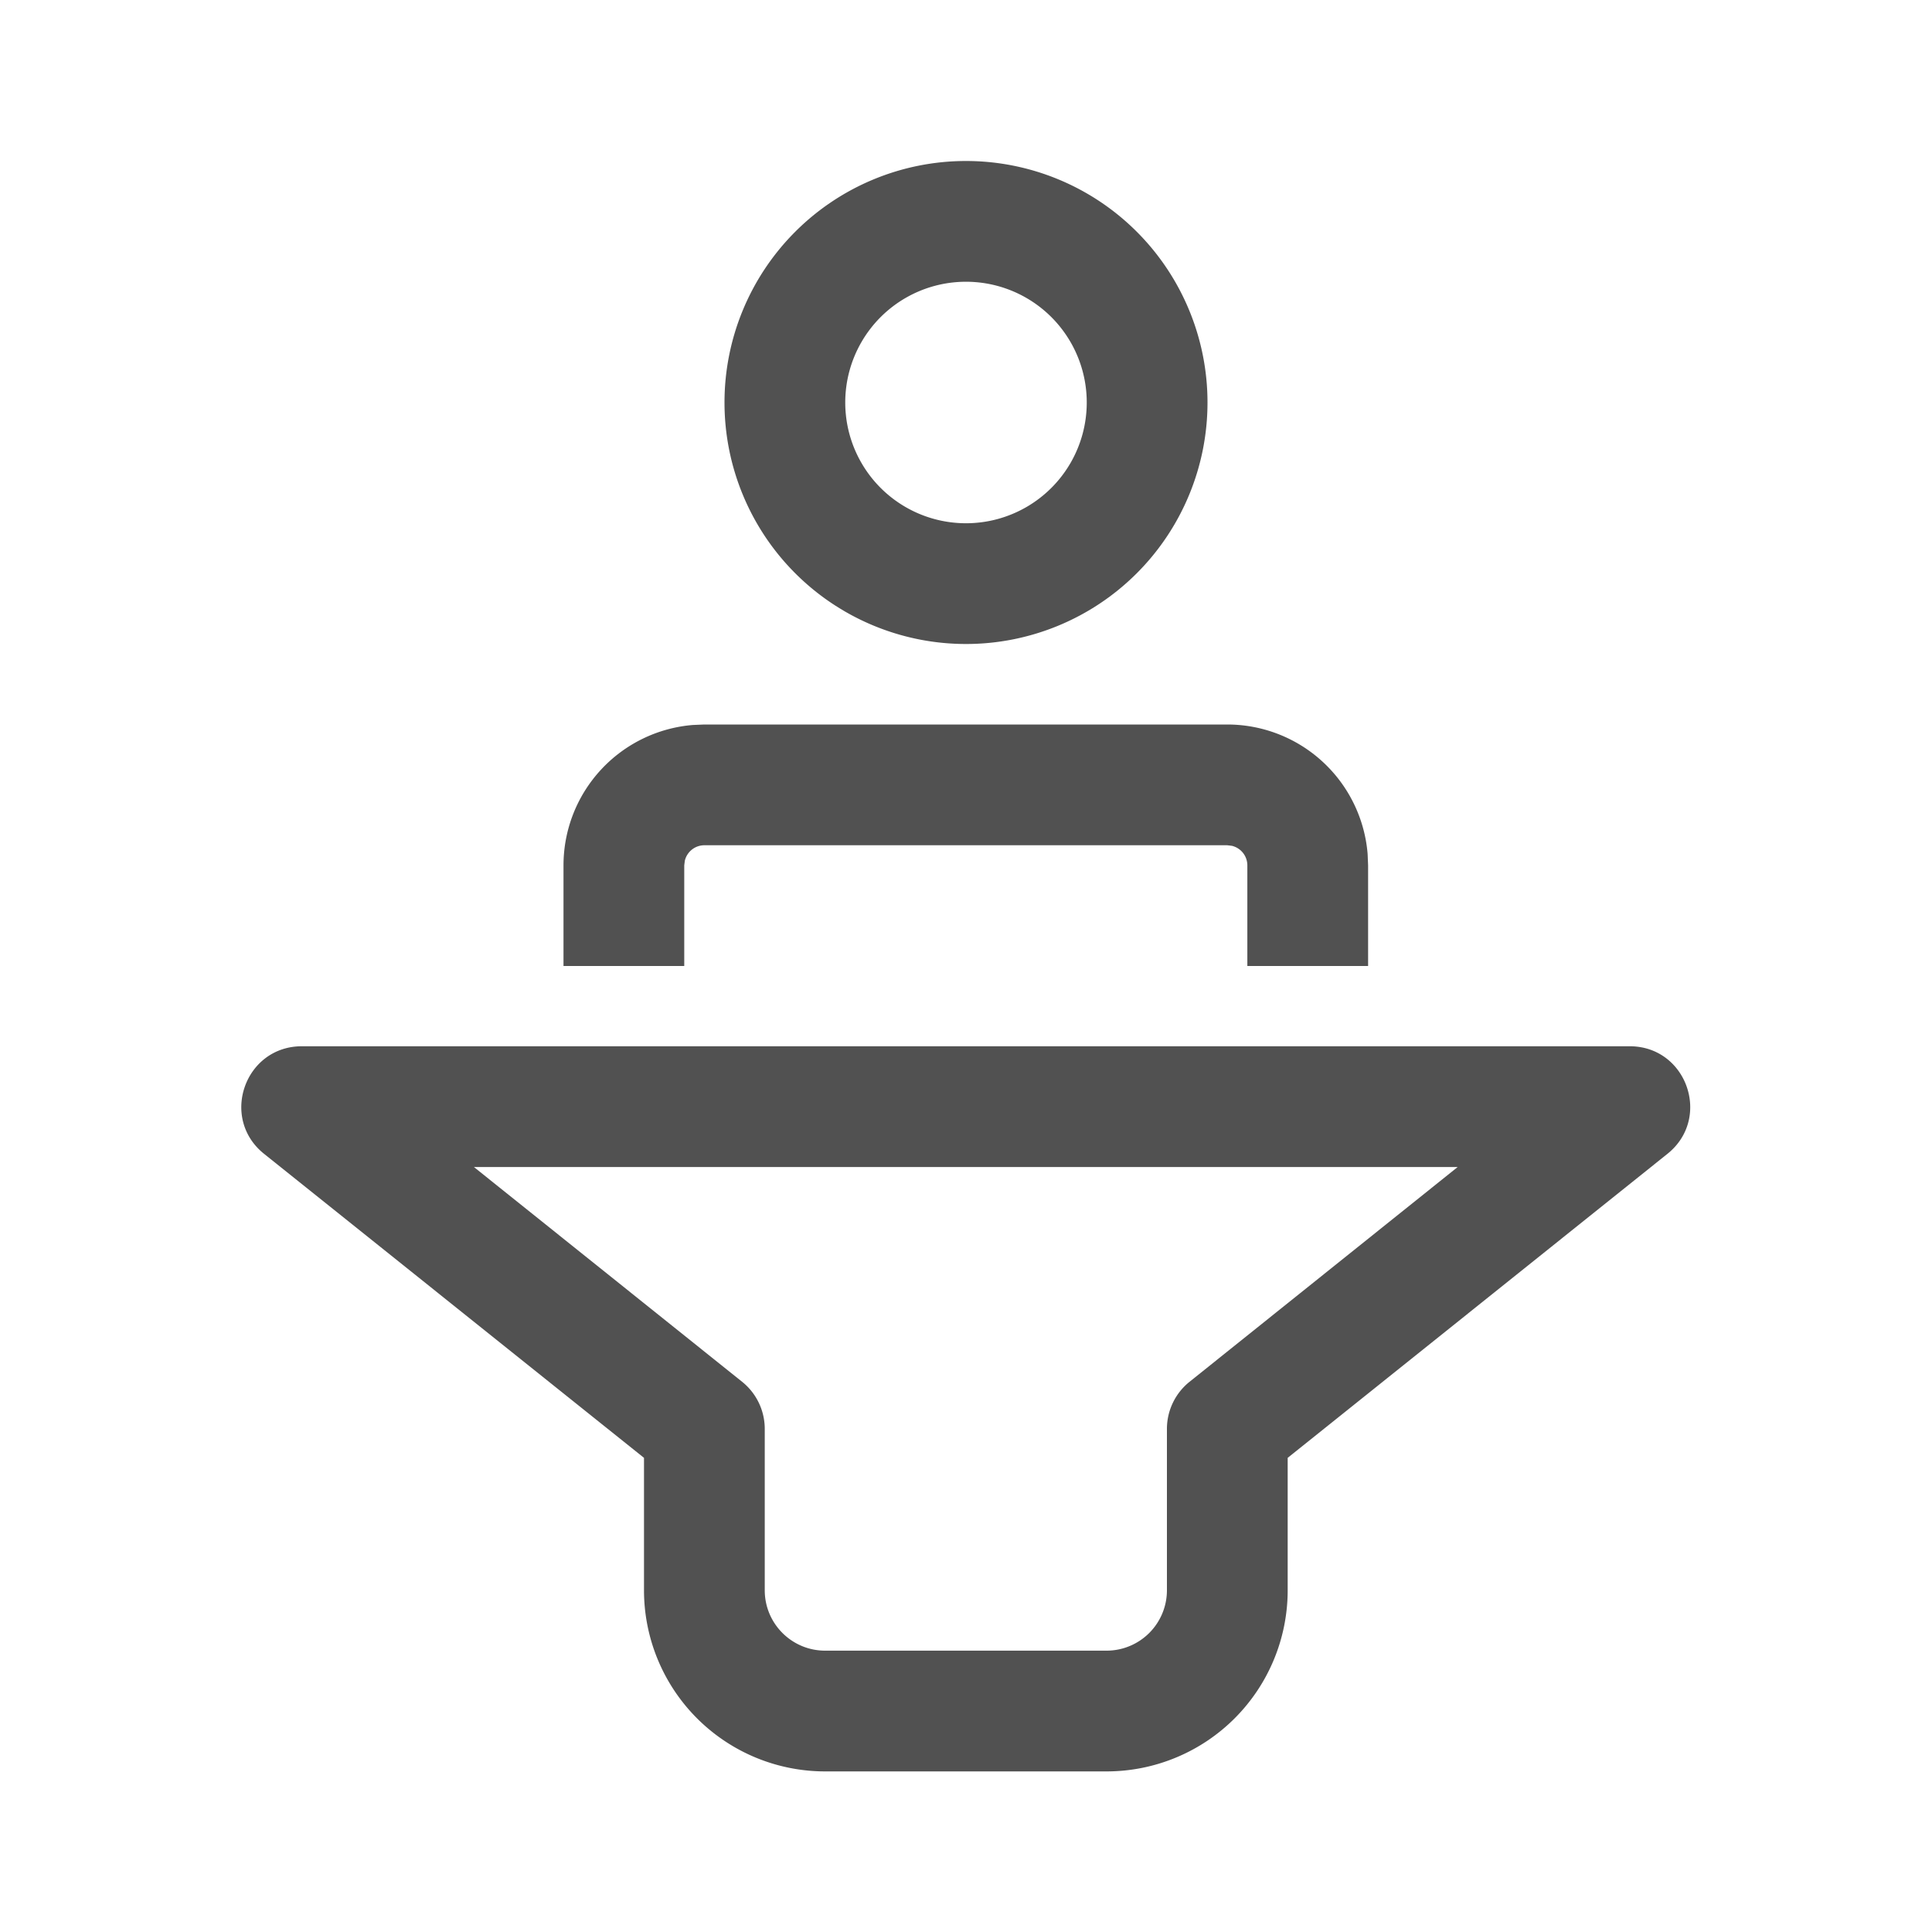 <?xml version="1.0" standalone="no"?><!DOCTYPE svg PUBLIC "-//W3C//DTD SVG 1.1//EN" "http://www.w3.org/Graphics/SVG/1.1/DTD/svg11.dtd"><svg t="1752158477092" class="icon" viewBox="0 0 1024 1024" version="1.1" xmlns="http://www.w3.org/2000/svg" p-id="2080" xmlns:xlink="http://www.w3.org/1999/xlink" width="32" height="32"><path d="M863.787 554.539c30.251 0 43.605 38.101 20.011 57.003l-201.301 161.152v70.187a96 96 0 0 1-96 96H437.333A96 96 0 0 1 341.333 842.88V772.693l-201.387-161.152c-23.595-18.901-10.24-57.003 20.053-57.003h703.787z m-91.179 64H251.179l142.165 113.835a32 32 0 0 1 11.989 24.96v85.547c0 17.664 14.336 32 32 32h149.163a32 32 0 0 0 32-32V757.333a32 32 0 0 1 11.989-24.96l142.123-113.835zM373.333 384h277.12a74.667 74.667 0 0 1 74.411 68.565l0.256 6.101V512h-64v-53.333a10.667 10.667 0 0 0-8.192-10.368l-2.475-0.299H373.333a10.667 10.667 0 0 0-10.368 8.235l-0.299 2.432V512H298.667v-53.333a74.667 74.667 0 0 1 68.565-74.411L373.333 384h277.12H373.333zM512 85.333a128 128 0 1 1 0 256 128 128 0 0 1 0-256z m0 64a64 64 0 1 0 0 128 64 64 0 0 0 0-128z" fill="#515151" p-id="2081"></path></svg>